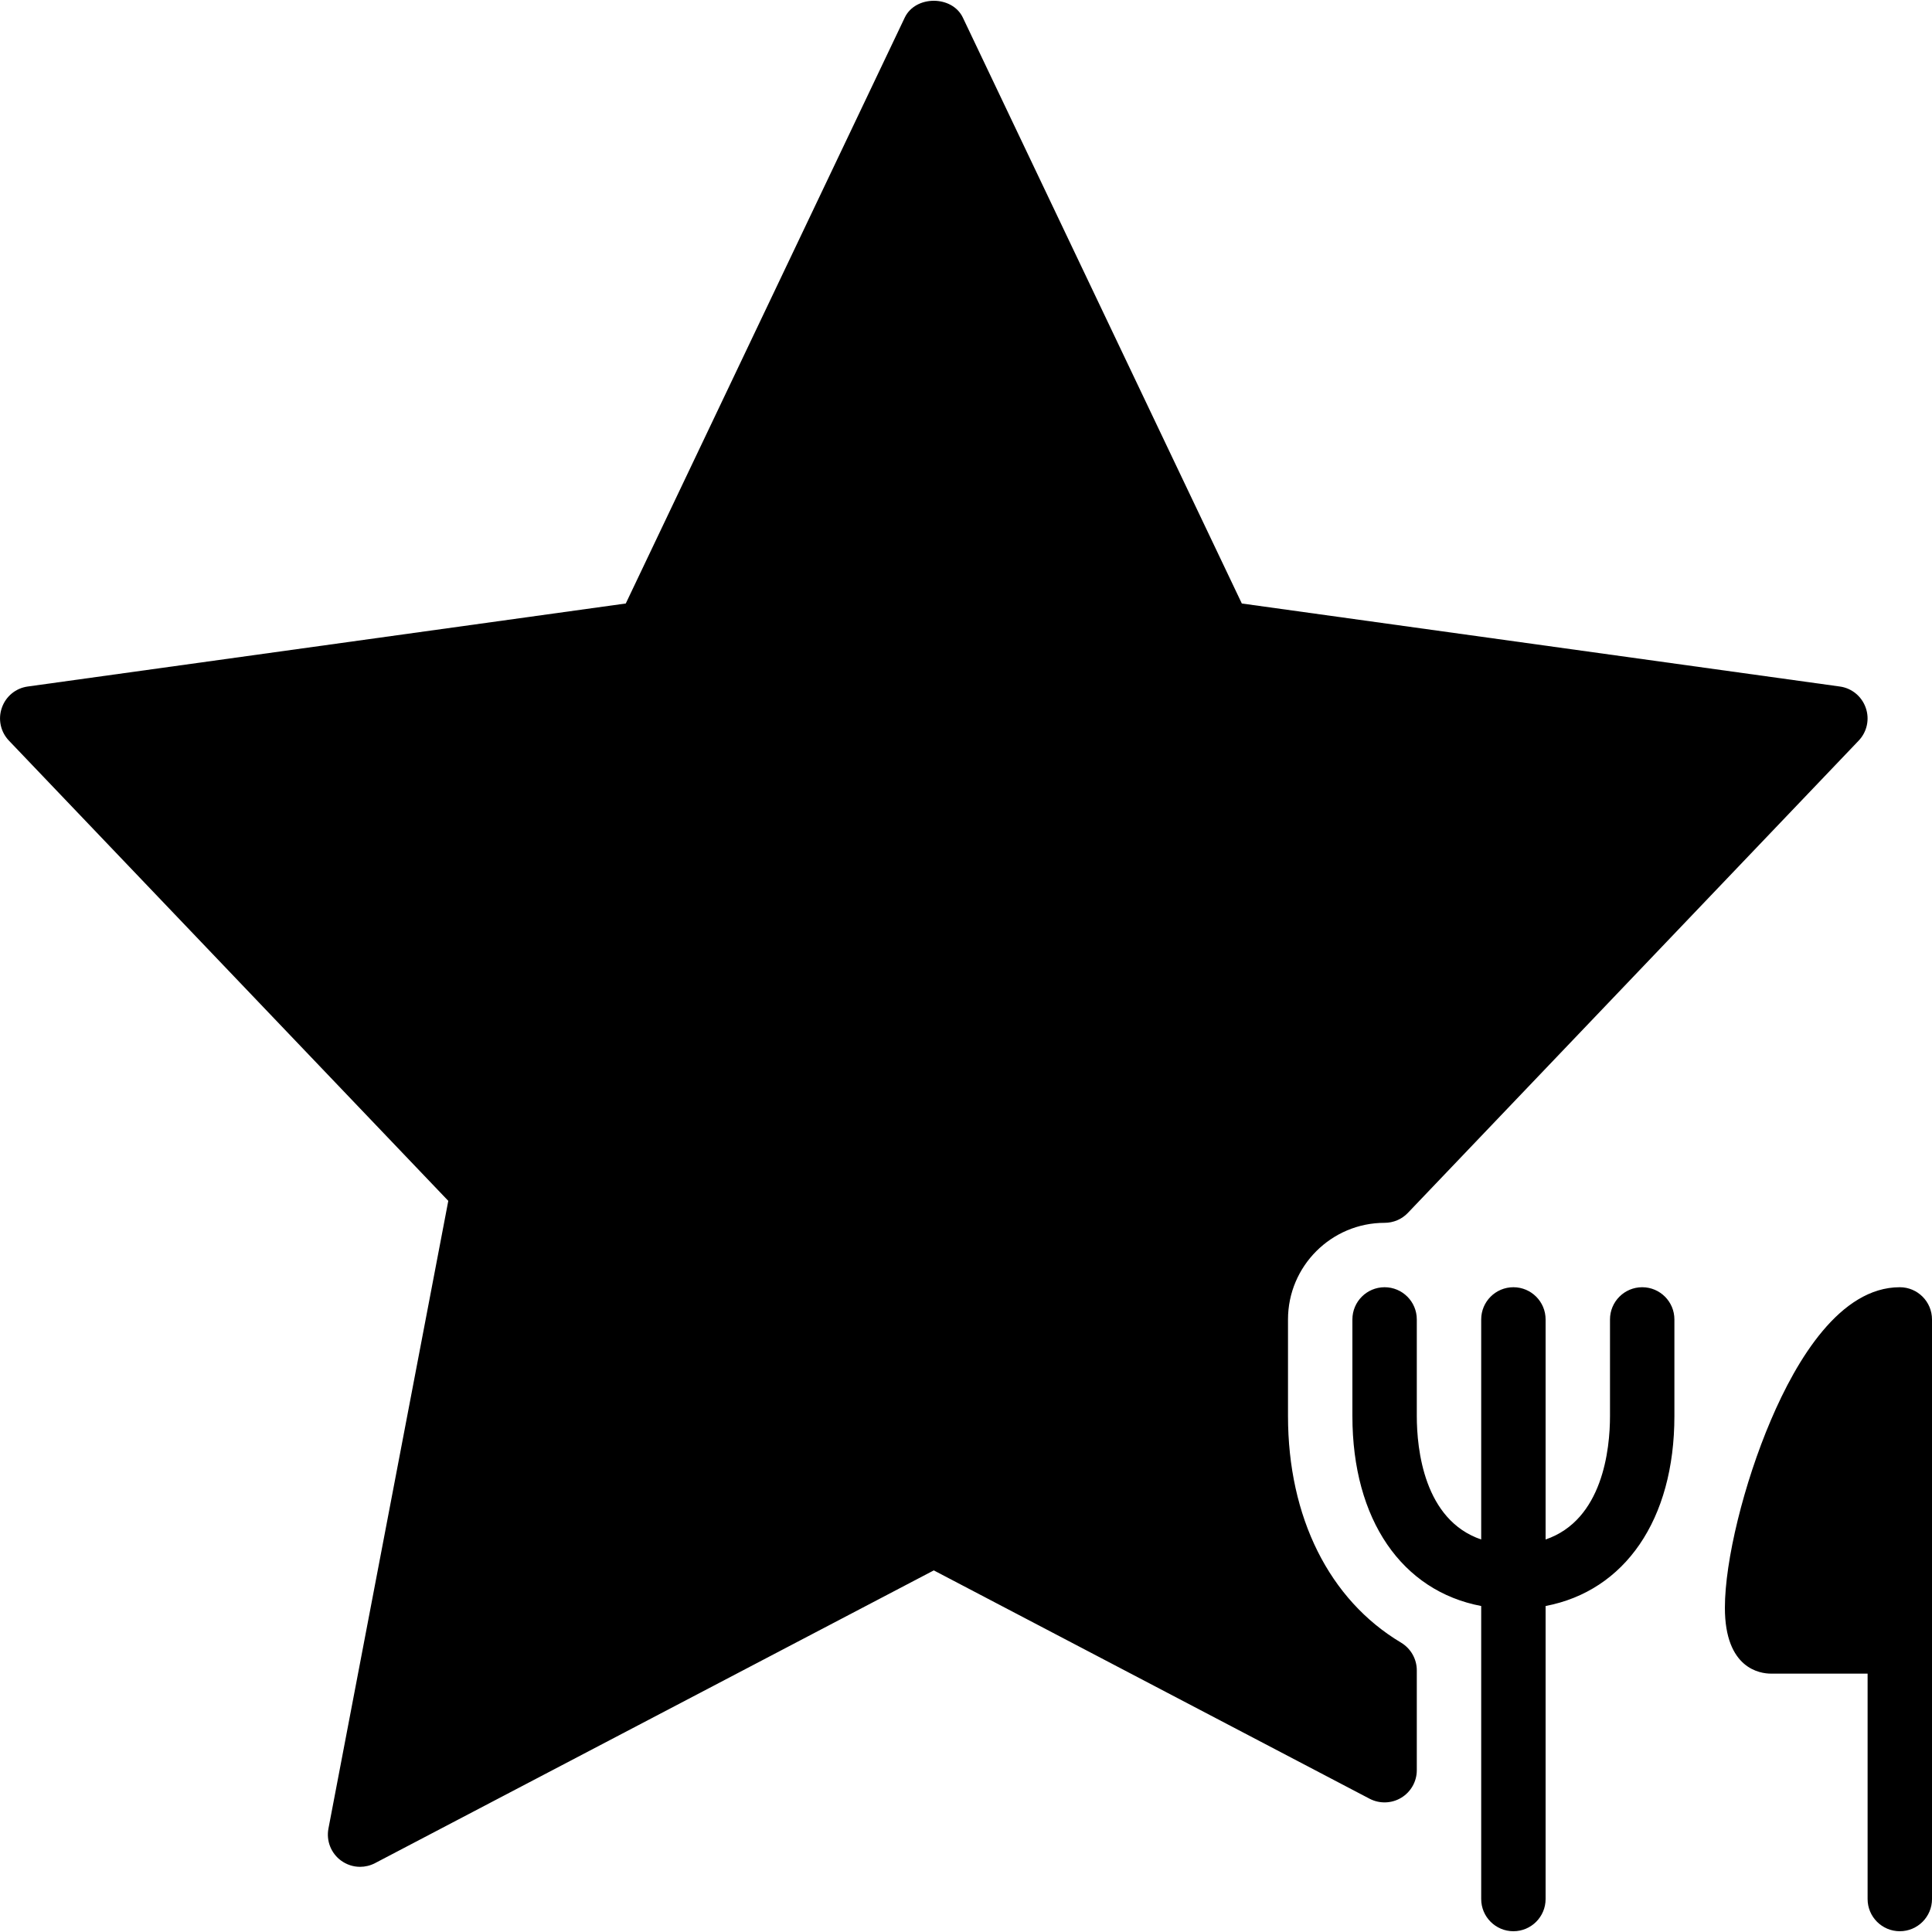 <?xml version="1.0" encoding="iso-8859-1"?>
<!-- Generator: Adobe Illustrator 19.0.0, SVG Export Plug-In . SVG Version: 6.00 Build 0)  -->
<svg version="1.1" id="Layer_1" xmlns="http://www.w3.org/2000/svg" xmlns:xlink="http://www.w3.org/1999/xlink" x="0px" y="0px"
	 viewBox="0 0 30 30" style="enable-background:new 0 0 30 30;" xml:space="preserve">
<g>
	<g>
		<path d="M25.5,19.988c-0.276,0-0.5,0.224-0.5,0.5v1.5c0,0.516-0.113,1.614-1,1.917v-3.417c0-0.276-0.224-0.5-0.5-0.5
			s-0.5,0.224-0.5,0.5v3.417c-0.887-0.302-1-1.4-1-1.917v-1.5c0-0.276-0.224-0.5-0.5-0.5s-0.5,0.224-0.5,0.5v1.5
			c0,1.613,0.771,2.717,2,2.95v4.55c0,0.276,0.224,0.5,0.5,0.5s0.5-0.224,0.5-0.5v-4.55c1.229-0.234,2-1.338,2-2.95v-1.5
			C26,20.212,25.776,19.988,25.5,19.988z M20,21.988v-1.5c0-0.827,0.673-1.5,1.5-1.5c0.137,0,0.268-0.056,0.361-0.154l7-7.333
			c0.13-0.136,0.173-0.333,0.11-0.511c-0.062-0.177-0.217-0.305-0.403-0.33l-9.285-1.289l-4.332-9.098
			c-0.166-0.348-0.736-0.348-0.902,0L9.717,9.371L0.432,10.66c-0.187,0.025-0.342,0.153-0.403,0.33
			c-0.063,0.178-0.02,0.375,0.11,0.511l6.822,7.146L5.1,28.394c-0.036,0.188,0.039,0.381,0.193,0.495
			c0.088,0.065,0.192,0.099,0.298,0.099c0.079,0,0.159-0.019,0.232-0.057l8.677-4.546l6.768,3.546
			c0.156,0.081,0.343,0.074,0.491-0.016C21.908,27.825,22,27.663,22,27.488v-1.551c0-0.176-0.093-0.339-0.244-0.43
			C20.64,24.842,20,23.559,20,21.988z M29.5,19.988c-0.926,0-1.6,1.121-2.001,2.062c-0.421,0.985-0.715,2.185-0.715,2.915
			c0,0.949,0.548,1.023,0.716,1.023H29v3.5c0,0.276,0.224,0.5,0.5,0.5s0.5-0.224,0.5-0.5v-9C30,20.212,29.776,19.988,29.5,19.988z"
			/>
	</g>
</g>
</svg>
